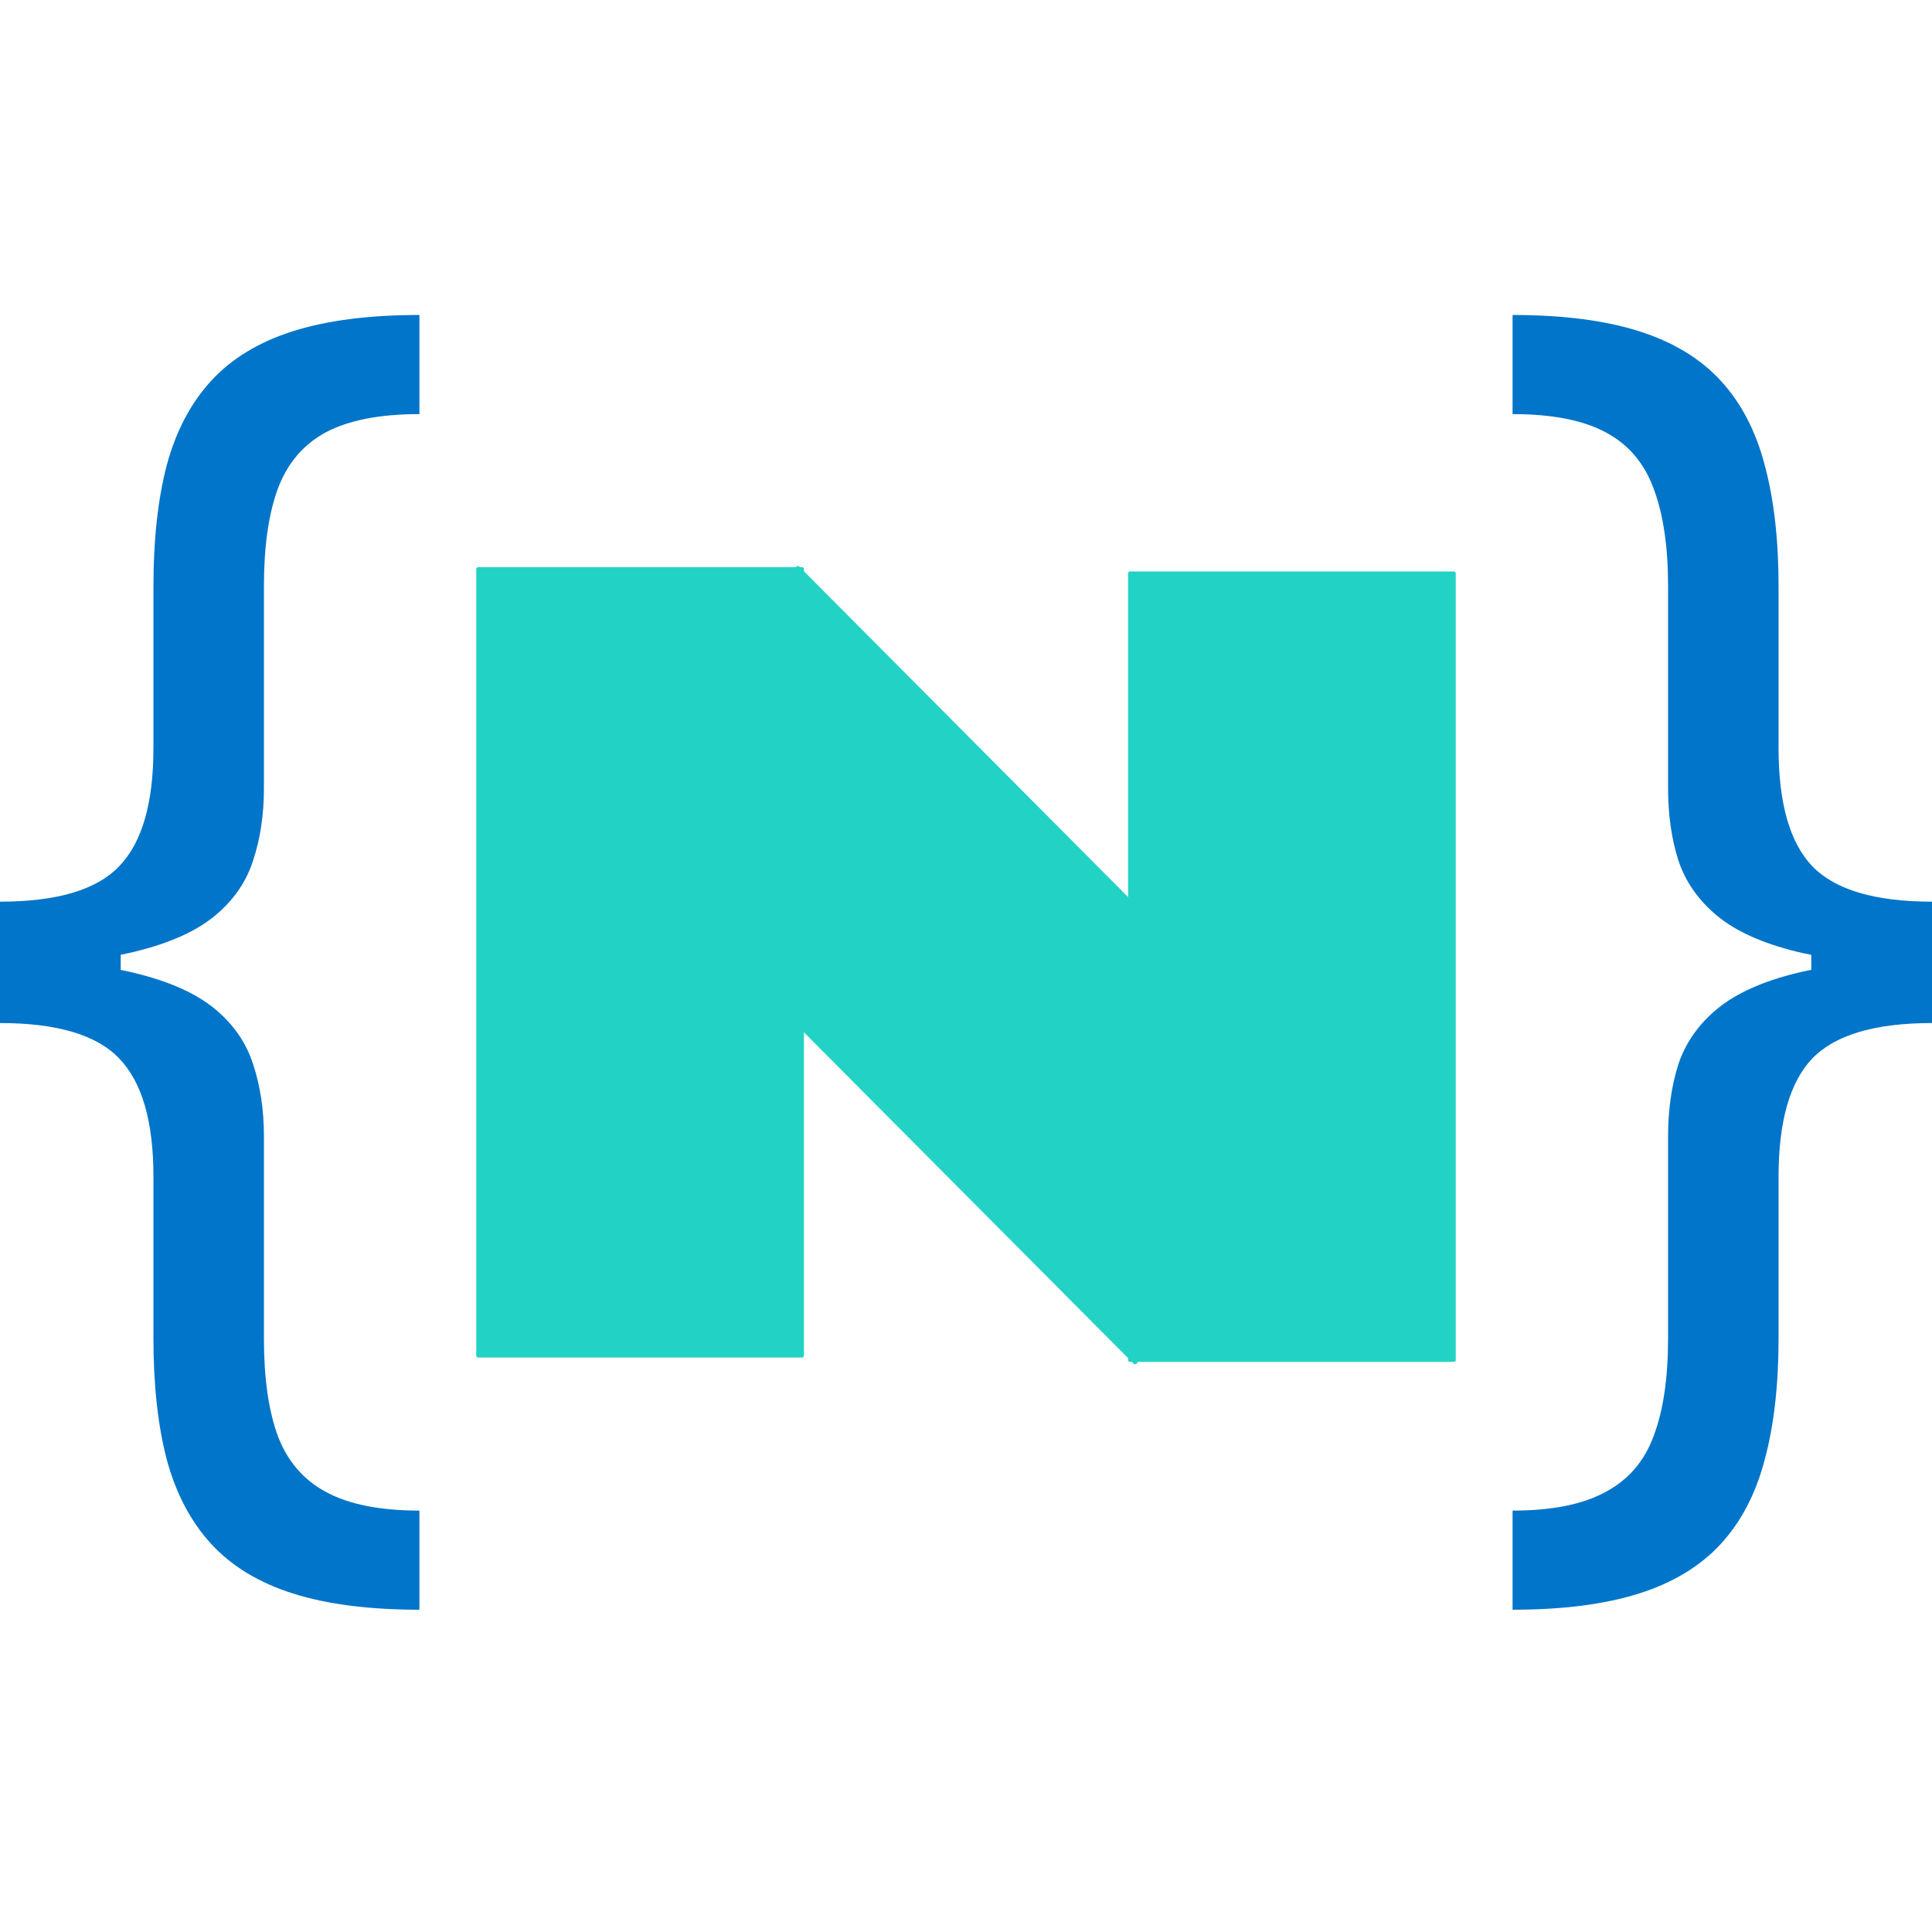 <svg width="512" height="512" viewBox="0 0 512 512" fill="none" xmlns="http://www.w3.org/2000/svg">
<g id="Nyxx_Logo_Squared_512x512" clip-path="url(#clip0_30_334)">
<g id="Nyxx_Logo_Squared">
<path id="bracket_left" d="M0 255.57V238.95C15.091 238.95 25.619 235.823 31.583 229.568C37.638 223.313 40.665 212.859 40.665 198.205V155.315C40.665 142.984 41.84 132.306 44.19 123.281C46.629 114.256 50.56 106.795 55.982 100.898C61.404 95.001 68.634 90.622 77.67 87.763C86.707 84.904 97.867 83.474 111.151 83.474V109.744C100.669 109.744 92.4 111.352 86.346 114.569C80.381 117.786 76.134 122.79 73.604 129.581C71.164 136.282 69.944 144.86 69.944 155.315V208.927C69.944 215.897 68.995 222.241 67.097 227.959C65.29 233.678 61.901 238.593 56.931 242.703C51.961 246.813 44.867 249.985 35.65 252.219C26.523 254.453 14.639 255.57 0 255.57ZM111.151 426.593C97.867 426.593 86.707 425.164 77.67 422.304C68.634 419.445 61.404 415.067 55.982 409.169C50.56 403.272 46.629 395.811 44.19 386.786C41.84 377.762 40.665 367.084 40.665 354.753V311.863C40.665 297.209 37.638 286.754 31.583 280.5C25.619 274.245 15.091 271.117 0 271.117V254.498C14.639 254.498 26.523 255.615 35.65 257.848C44.867 260.082 51.961 263.254 56.931 267.365C61.901 271.475 65.29 276.389 67.097 282.108C68.995 287.827 69.944 294.171 69.944 301.14V354.753C69.944 365.207 71.164 373.785 73.604 380.487C76.134 387.188 80.381 392.147 86.346 395.364C92.4 398.67 100.669 400.323 111.151 400.323V426.593ZM0 271.117V238.95H31.99V271.117H0Z" fill="#0075C9"/>
<path id="bracket_right" d="M512 254.498V271.117C496.909 271.117 486.336 274.245 480.281 280.5C474.317 286.754 471.335 297.209 471.335 311.863V354.753C471.335 367.084 470.115 377.762 467.675 386.786C465.325 395.811 461.44 403.272 456.018 409.169C450.596 415.067 443.366 419.445 434.329 422.304C425.293 425.164 414.132 426.593 400.849 426.593V400.323C411.331 400.323 419.554 398.67 425.519 395.364C431.573 392.147 435.821 387.188 438.26 380.487C440.791 373.785 442.056 365.207 442.056 354.753V301.14C442.056 294.171 442.96 287.827 444.767 282.108C446.665 276.389 450.099 271.475 455.069 267.365C460.039 263.254 467.088 260.082 476.215 257.848C485.432 255.615 497.36 254.498 512 254.498ZM400.849 83.474C414.132 83.474 425.293 84.904 434.329 87.763C443.366 90.622 450.596 95.001 456.018 100.898C461.44 106.795 465.325 114.256 467.675 123.281C470.115 132.306 471.335 142.984 471.335 155.315V198.205C471.335 212.859 474.317 223.313 480.281 229.568C486.336 235.823 496.909 238.95 512 238.95V255.57C497.36 255.57 485.432 254.453 476.215 252.219C467.088 249.985 460.039 246.813 455.069 242.703C450.099 238.593 446.665 233.678 444.767 227.959C442.96 222.241 442.056 215.897 442.056 208.927V155.315C442.056 144.86 440.791 136.282 438.26 129.581C435.821 122.79 431.573 117.786 425.519 114.569C419.554 111.352 411.331 109.744 400.849 109.744V83.474ZM512 238.95V271.117H480.01V238.95H512Z" fill="#0075C9"/>
<g id="Letter_N">
<path id="Vector" d="M126.212 150.801C126.212 150.525 126.442 150.301 126.718 150.301C160.949 150.301 178.315 150.301 212.545 150.301C212.821 150.301 213.052 150.525 213.052 150.801V255.034V359.266C213.052 359.542 212.828 359.766 212.552 359.766H126.712C126.436 359.766 126.212 359.542 126.212 359.266V150.801Z" fill="#22D3C5"/>
<path id="Vector_2" d="M151.004 211.22C150.809 211.025 150.811 210.705 151.006 210.51C172.509 188.898 189.581 171.74 211.085 150.128C211.28 149.933 211.597 149.931 211.792 150.126L289.764 228.491L361.225 300.312C361.42 300.507 361.42 300.825 361.225 301.021L301.143 361.406C300.948 361.601 300.632 361.601 300.437 361.406L151.004 211.22Z" fill="#22D3C5"/>
<path id="Vector_3" d="M298.949 151.941C298.949 151.665 299.18 151.441 299.456 151.441C333.686 151.441 351.052 151.441 385.283 151.441C385.559 151.441 385.789 151.665 385.789 151.941V256.174V360.407C385.789 360.683 385.565 360.907 385.289 360.907H299.449C299.173 360.907 298.949 360.683 298.949 360.407V151.941Z" fill="#22D3C5"/>
</g>
</g>
</g>
<defs>
<clipPath id="clip0_30_334">
<rect width="512" height="512" fill="white"/>
</clipPath>
</defs>
</svg>
